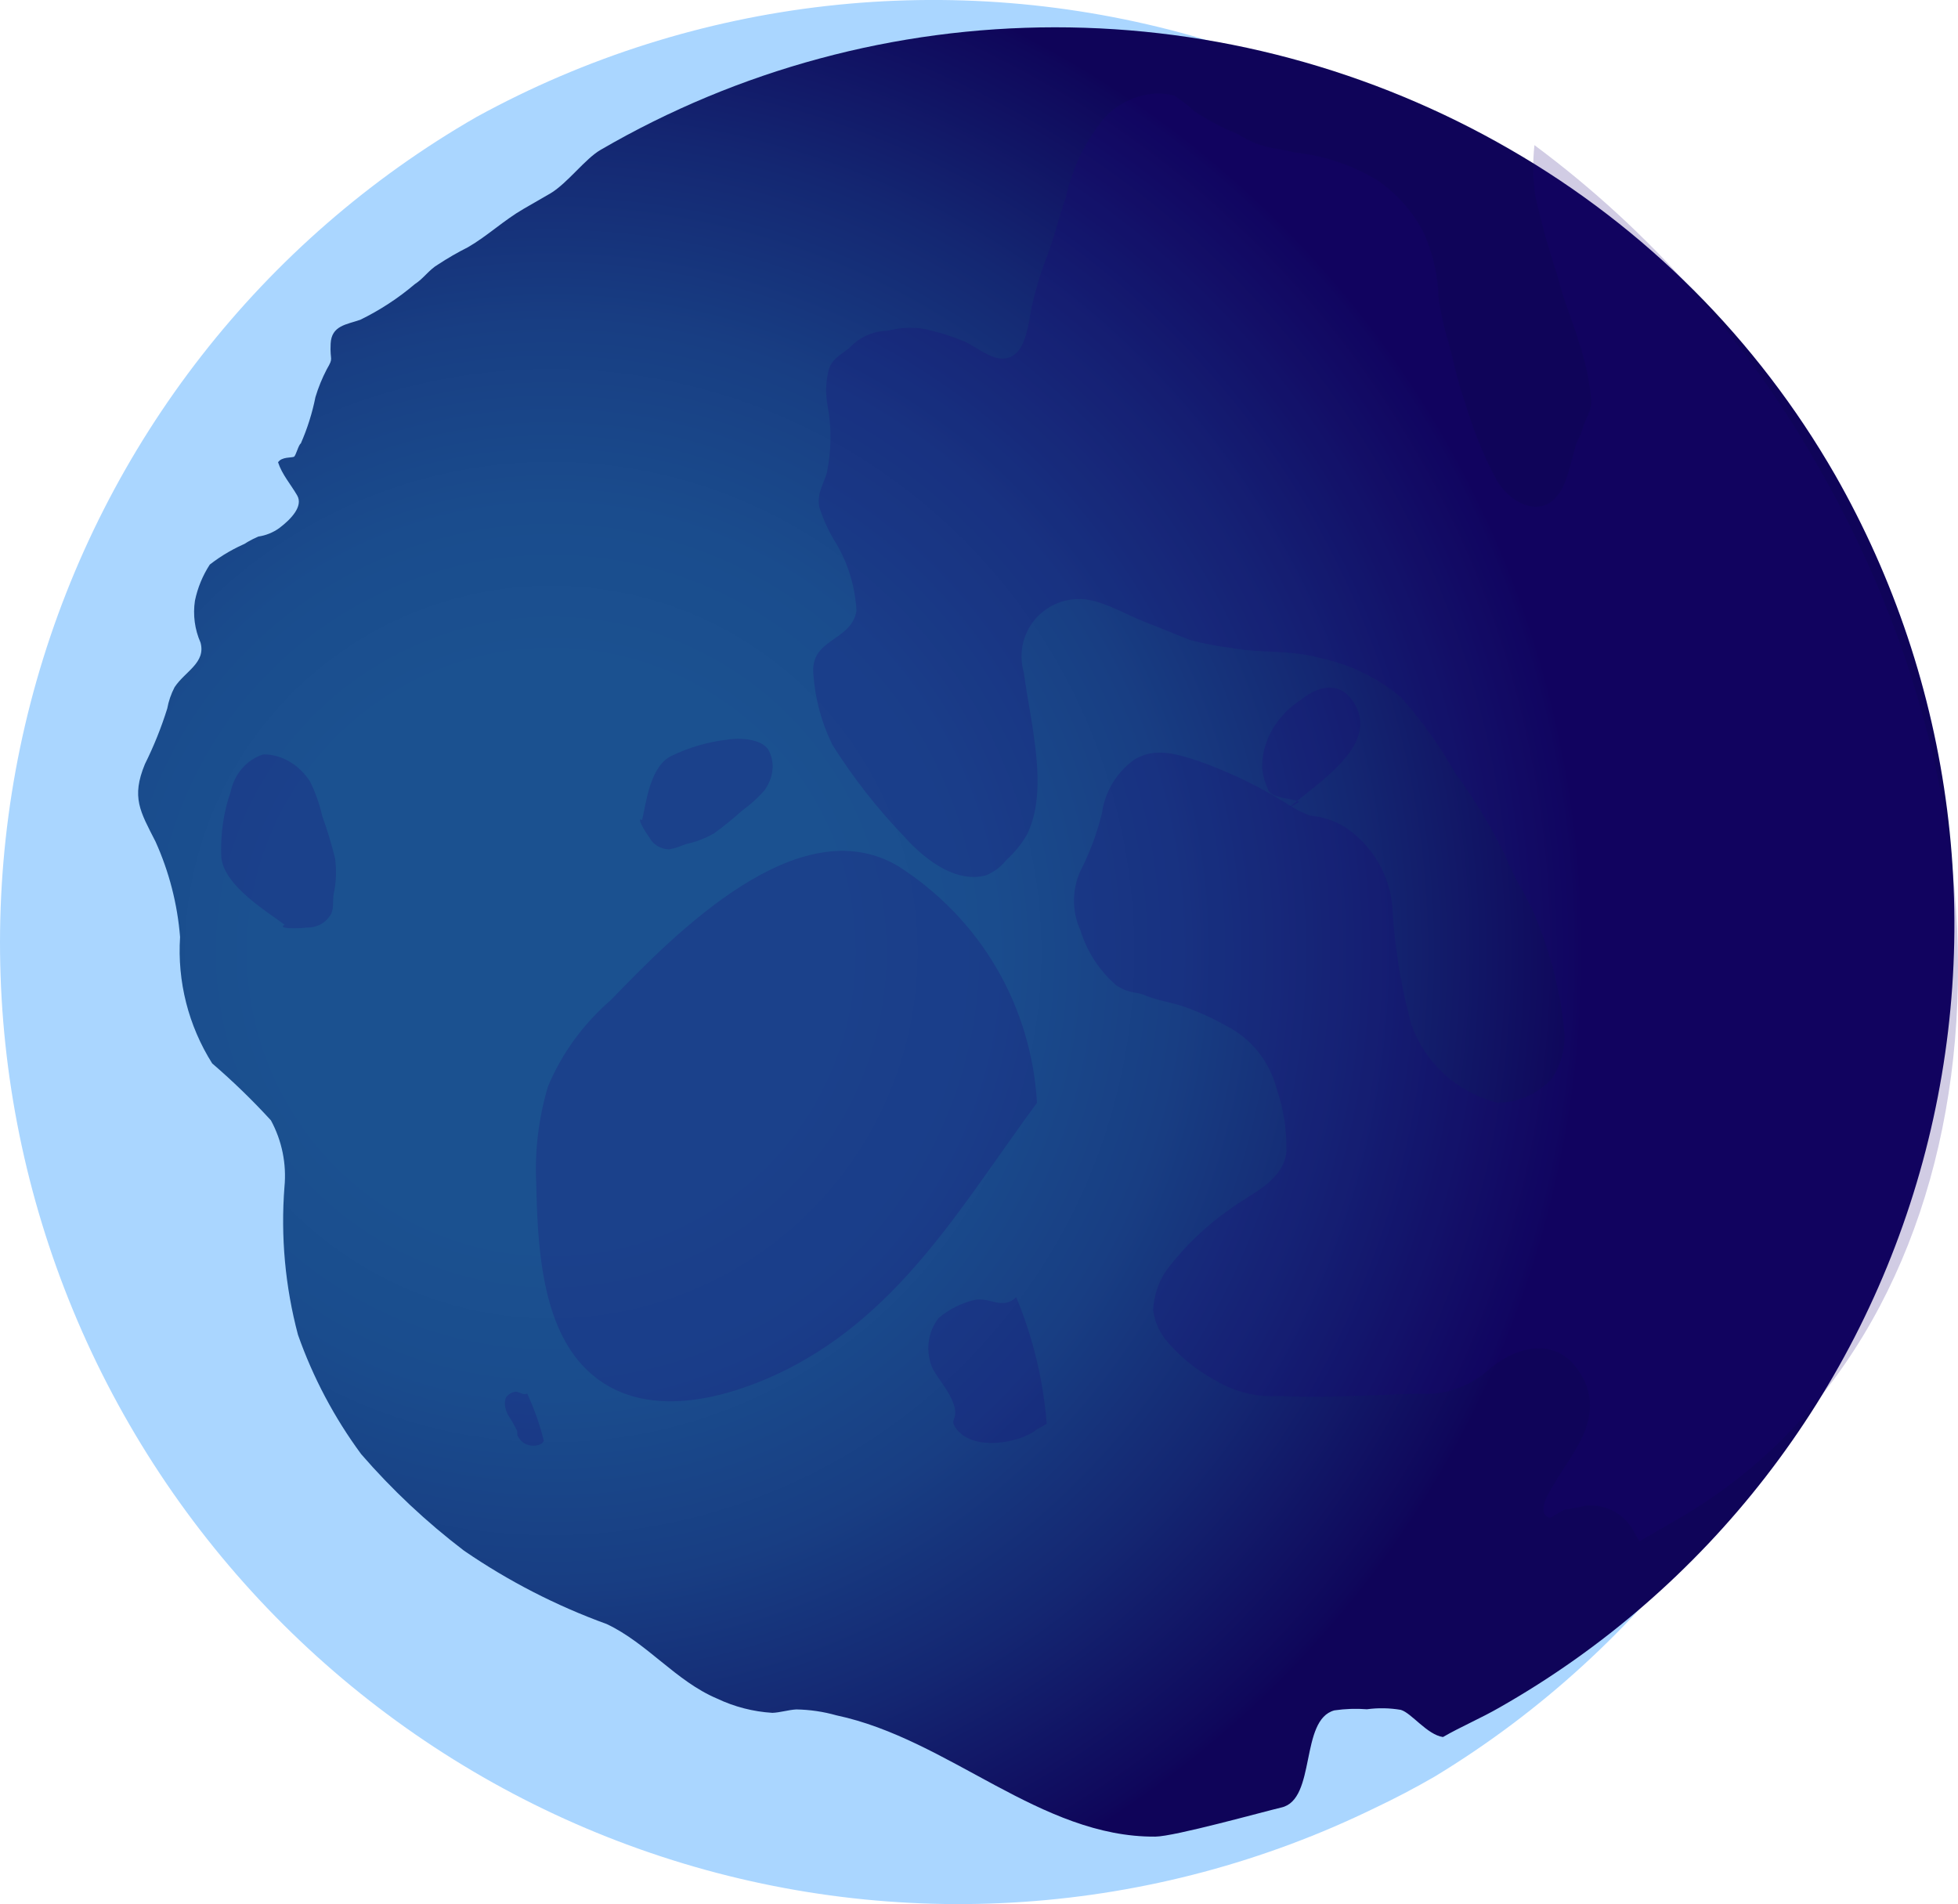 <svg xmlns="http://www.w3.org/2000/svg" fill="none" viewBox="63.57 69.44 355.63 345.84">
<g id="blue-planet">
<path id="Vector" d="M150.133 90.675C189.813 68.904 236.492 63.626 280.171 75.97C323.849 88.314 361.052 117.299 383.809 156.715C406.566 196.131 413.066 242.843 401.918 286.842C390.769 330.841 362.858 368.627 324.164 392.105C320.6 394.163 317.001 396.052 313.367 397.773C273.037 417.489 226.568 420.678 183.773 406.664C140.979 392.651 105.211 362.533 84.023 322.671C62.836 282.81 57.887 236.326 70.222 193.037C82.558 149.747 111.212 113.043 150.133 90.675Z" fill="#AAD6FF"/>
<path id="Vector_2" d="M325.657 384.929C328.969 383.016 332.528 381.528 335.982 379.533C354.675 368.902 371.081 354.676 384.261 337.668C397.442 320.66 407.137 301.205 412.793 280.415C418.449 259.626 419.955 237.909 417.224 216.508C414.494 195.107 407.58 174.442 396.879 155.695C382.756 131.114 362.381 110.711 337.84 96.574C312.684 82.033 284.168 74.385 255.168 74.399C226.167 74.414 197.708 82.091 172.662 96.656C169.843 98.284 166.716 102.636 163.585 104.538C161.964 105.474 160.272 106.451 158.651 107.387C155.056 109.462 152.092 112.306 148.568 114.34C146.699 115.278 144.887 116.324 143.14 117.474C141.519 118.41 140.488 120.043 138.908 121.05C135.892 123.61 132.569 125.783 129.014 127.517C126.513 128.395 123.785 128.554 123.624 131.855C123.462 135.156 124.244 134.233 122.924 136.504C122.08 138.121 121.39 139.814 120.863 141.562C120.285 144.458 119.394 147.282 118.206 149.983C117.783 150.227 117.32 152.193 116.968 152.396C116.615 152.599 114.704 152.382 114.074 153.406C114.795 155.632 116.402 157.439 117.546 159.421C118.69 161.402 116.39 163.767 114.298 165.353C113.17 166.163 111.863 166.691 110.488 166.892C109.187 167.452 107.957 168.162 106.822 169.008L108.725 167.91C106.201 168.938 103.829 170.307 101.676 171.979C100.378 173.977 99.463 176.201 98.978 178.537C98.585 181.12 98.938 183.764 99.994 186.158C100.987 189.83 97.176 191.37 95.274 194.261C94.64 195.48 94.192 196.789 93.943 198.142C92.86 201.603 91.505 204.972 89.892 208.217C87.382 214.289 89.035 216.825 91.816 222.295C94.289 227.774 95.798 233.637 96.277 239.625C95.753 247.694 97.793 255.73 102.106 262.58C105.866 265.813 109.43 269.268 112.779 272.928C114.779 276.62 115.635 280.824 115.237 284.999C114.534 294.03 115.365 303.12 117.694 311.882C120.427 319.635 124.296 326.94 129.174 333.556C134.781 340.023 141.037 345.895 147.843 351.079C155.892 356.603 164.605 361.083 173.773 364.411C181.141 367.893 186.347 374.793 193.803 377.941C196.959 379.441 200.37 380.321 203.853 380.535C205.237 380.49 206.74 380 208.194 379.915C210.66 379.956 213.111 380.317 215.487 380.988C235.936 385.314 252.546 403.177 273.412 403.017C276.878 402.997 292.988 398.506 296.298 397.728C302.706 396.292 299.586 381.773 305.942 380.084C307.895 379.8 309.874 379.733 311.843 379.885C313.894 379.608 315.976 379.647 318.017 379.999C319.951 380.581 322.784 384.511 325.657 384.929Z" fill="url(#paint0_radial_366_2)"/>
<g id="Vector_3" style="mix-blend-mode:multiply" opacity="0.2">
<path d="M257.207 105.099C258.358 99.866 260.746 94.978 264.173 90.843C266.535 88.286 269.779 86.716 273.247 86.449C274.461 86.379 275.678 86.501 276.853 86.808C278.126 87.645 279.331 88.583 280.454 89.611C282.741 91.133 285.168 92.436 287.702 93.501C289.05 94.037 289.487 94.63 291.808 95.543C294.129 96.457 296.508 96.491 298.778 97.153C304.157 97.71 309.335 99.47 313.928 102.302C317.23 104.631 319.958 107.679 321.906 111.216C323.74 115.058 324.742 119.245 324.849 123.506C325.237 126.324 325.863 129.104 326.72 131.815C327.659 135.404 328.426 139.186 329.73 142.752C331.153 147.652 333.095 152.385 335.522 156.871C337.737 160.381 341.783 162.646 344.898 160.848C348.013 159.049 348.64 154.086 349.716 150.555C350.047 149.33 350.603 148.822 351.055 147.152C351.507 145.483 352.639 144.173 352.605 142.315C352.298 138.746 351.566 135.229 350.425 131.836C349.15 127.503 347.431 123.707 346.501 119.643C344.9 114.865 343.544 110.007 342.439 105.088C341.99 102.013 341.933 98.891 342.267 95.798C363.222 111.359 380.694 131.099 393.58 153.772C435.902 227.077 424.622 312.832 368.41 345.287L361.33 349.374L360.477 347.895C359.691 346.245 358.412 344.881 356.815 343.987C355.218 343.094 353.381 342.717 351.555 342.906C350.317 343.219 349.058 343.443 347.789 343.578L345.099 345.131C342.384 344.352 345.109 340.243 345.573 339.412C348.72 333.745 355.5 327.014 350.683 318.998C345.866 310.982 337.318 314.978 333.61 318.528C330.106 321.466 325.595 322.925 321.042 322.592C312.637 322.749 304.446 323.441 295.97 322.983C291.94 323.251 287.93 322.292 284.471 320.233C281.168 318.486 278.218 316.147 275.767 313.334C274.271 311.685 273.31 309.622 273.011 307.414C273.123 304.789 273.977 302.244 275.476 300.076C278.75 295.761 282.694 291.995 287.158 288.919C290.555 286.3 296.504 284.18 297.212 278.701C297.324 274.743 296.711 270.802 295.405 267.069C294.773 264.656 293.64 262.403 292.078 260.458C290.516 258.514 288.561 256.92 286.338 255.78C283.741 254.314 281.013 253.092 278.188 252.128C276.101 251.456 273.741 251.128 271.754 250.303C271.01 249.982 270.221 249.772 269.414 249.683C268.296 249.471 267.236 249.027 266.302 248.381C263.262 245.758 261.023 242.334 259.841 238.498C259.055 236.799 258.645 234.949 258.637 233.075C258.63 231.2 259.025 229.344 259.797 227.632C261.518 224.287 262.836 220.752 263.724 217.102C263.988 215.21 264.628 213.387 265.607 211.742C266.586 210.096 267.884 208.661 269.425 207.52C273.409 204.938 277.777 206.454 282.631 208.158C287.74 210.084 292.645 212.503 297.279 215.381C298.581 216.274 299.986 217.007 301.466 217.564C303.618 217.761 305.701 218.415 307.576 219.482C310.201 221.16 312.382 223.442 313.938 226.137C315.494 228.832 316.379 231.862 316.52 234.974C316.943 241.96 318.091 248.88 319.946 255.623C321.19 259.068 323.261 262.154 325.979 264.61C328.697 267.067 331.98 268.82 335.541 269.717C337.335 269.708 339.111 269.344 340.766 268.647C342.421 267.949 343.922 266.931 345.182 265.652C347.262 262.784 348.121 259.216 347.571 255.729C346.909 249.609 345.442 243.605 343.209 237.873C342.187 235.174 340.934 232.567 339.466 230.082C338.013 227.729 337.278 225.148 335.896 222.754C333.559 218.214 330.861 213.869 327.828 209.761C325.058 204.897 321.791 200.333 318.078 196.143C313.822 192.538 308.723 190.058 303.248 188.932C297.746 187.414 292.593 188.135 287.194 187.121C284.684 186.817 282.199 186.338 279.758 185.687C277.103 184.685 275.562 183.978 271.67 182.47C267.778 180.961 263.033 177.974 259.135 178.252C257.556 178.311 256.011 178.728 254.615 179.473C253.22 180.217 252.012 181.269 251.084 182.547C250.156 183.826 249.532 185.298 249.259 186.85C248.987 188.403 249.074 189.996 249.513 191.507C250.85 201.344 254.126 213.067 250.022 221.164C249.04 222.827 247.806 224.331 246.366 225.622C245.404 226.854 244.135 227.814 242.686 228.404C237.575 229.852 232.018 226.113 227.755 221.345C222.873 216.254 218.518 210.684 214.758 204.719C212.806 200.761 211.638 196.463 211.318 192.058C210.564 185.357 218.14 186.053 219.131 180.411C218.913 176.173 217.697 172.051 215.581 168.377C214.213 166.236 213.132 163.925 212.367 161.501C211.926 158.939 213.188 157.366 213.761 155.251C214.579 151.291 214.629 147.214 213.907 143.242C213.467 141.029 213.535 138.743 214.106 136.556C214.88 134.137 216.763 133.801 218.349 132.134C220.105 130.461 222.433 129.52 224.855 129.504C227.082 128.905 229.414 128.809 231.679 129.226C234.122 129.783 236.514 130.537 238.833 131.48C240.942 132.516 243.326 134.52 245.523 134.566C249.554 134.68 250.231 129.313 250.831 125.774C251.491 122.669 252.378 119.615 253.484 116.637C254.925 113.082 255.858 108.976 257.207 105.099Z" fill="#190078"/>
</g>
<g id="Vector_4" style="mix-blend-mode:multiply" opacity="0.2">
<path d="M251.915 269.735C238.698 287.651 227.545 307.469 206.638 318.084C194.584 324.133 179.006 327.757 169.397 317.468C161.746 309.234 161.194 294.899 160.955 284.115C160.691 278.304 161.417 272.443 163.103 266.764C165.601 260.784 169.515 255.402 174.515 251.074C186.061 239.129 208.626 215.998 226.717 226.76C234.075 231.457 240.161 237.759 244.523 245.199C248.886 252.64 251.412 261.026 251.915 269.735Z" fill="#190078"/>
</g>
<g id="Vector_5" style="mix-blend-mode:multiply" opacity="0.2">
<path d="M162.351 331.162C161.648 328.277 160.626 325.369 159.318 322.531C158.587 322.953 157.946 322.181 157.181 322.207C156.521 322.325 155.955 322.652 155.523 323.165C155.314 323.56 155.232 324.076 155.288 324.651C155.343 325.225 155.533 325.836 155.836 326.41C156.393 327.263 156.905 328.149 157.364 329.057C157.724 329.68 157.289 329.828 157.742 330.5C158.821 332.369 161.214 332.234 162.051 331.543L162.351 331.162Z" fill="#190078"/>
</g>
<g id="Vector_6" style="mix-blend-mode:multiply" opacity="0.2">
<path d="M253.686 328.023C253.064 320.136 251.195 312.378 248.149 305.045C245.656 307.42 243.471 305.045 240.688 305.51C238.245 306.076 235.975 307.209 234.056 308.819C233.045 310.108 232.413 311.662 232.232 313.307C232.05 314.953 232.326 316.625 233.028 318.138C234.288 320.319 236.216 322.426 236.896 324.837C237.577 327.249 236.028 327.208 237.125 328.756C240.205 333.21 248.891 331.519 251.932 329.036L253.686 328.023Z" fill="#190078"/>
</g>
<g id="Vector_7" style="mix-blend-mode:multiply" opacity="0.2">
<path d="M115.272 237.4C112.087 235.001 104.331 230.372 103.768 225.197C103.579 221.064 104.146 217.03 105.438 213.324C105.784 211.677 106.507 210.194 107.545 208.998C108.583 207.803 109.907 206.93 111.405 206.453C113.02 206.439 114.664 206.896 116.162 207.776C117.661 208.656 118.96 209.926 119.923 211.453C120.886 213.45 121.62 215.541 122.107 217.675C123.018 220.201 123.792 222.764 124.427 225.352C124.723 227.554 124.635 229.745 124.169 231.812C123.992 232.996 124.206 234.316 123.736 235.398C123.294 236.183 122.67 236.82 121.915 237.256C121.16 237.692 120.296 237.914 119.395 237.904C117.636 238.109 113.766 238.179 115.272 237.4Z" fill="#190078"/>
</g>
<g id="Vector_8" style="mix-blend-mode:multiply" opacity="0.2">
<path d="M180.199 218.39C180.903 215.411 181.6 208.574 185.573 206.71C188.742 205.187 192.114 204.201 195.508 203.804C197.886 203.375 201.765 203.623 203.068 205.53C203.72 206.622 204 207.905 203.875 209.234C203.751 210.564 203.228 211.888 202.365 213.056C201.186 214.386 199.846 215.592 198.378 216.645C196.759 218.104 195.061 219.485 193.293 220.781C191.659 221.723 189.89 222.396 188.076 222.764C187.11 223.187 186.108 223.506 185.091 223.715C184.313 223.673 183.583 223.455 182.963 223.082C182.344 222.708 181.852 222.189 181.529 221.569C180.561 220.241 179.112 217.731 180.199 218.39Z" fill="#190078"/>
</g>
<g id="Vector_9" style="mix-blend-mode:multiply" opacity="0.2">
<path d="M297.621 216.194C302.686 211.746 314.096 204.889 309.633 197.335C307.381 193.435 303.664 193.519 299.967 196.46C297.724 197.878 295.872 199.806 294.611 202.035C293.35 204.264 292.73 206.709 292.816 209.106C293.004 210.498 293.401 211.838 293.995 213.087C294.811 214.5 298.067 214.323 299.529 215.093L297.621 216.194Z" fill="#190078"/>
</g>
</g>
<defs>
<radialGradient id="paint0_radial_366_2" cx="0" cy="0" r="1" gradientUnits="userSpaceOnUse" gradientTransform="translate(163.544 242.333) rotate(-120) scale(186.795 187.991)">
<stop offset="0.28" stop-color="#1B5190"/>
<stop offset="0.43" stop-color="#1A4C8D"/>
<stop offset="0.61" stop-color="#183E83"/>
<stop offset="0.79" stop-color="#142772"/>
<stop offset="0.99" stop-color="#0F075B"/>
<stop offset="1" stop-color="#0F0459"/>
</radialGradient>
</defs>
</svg>